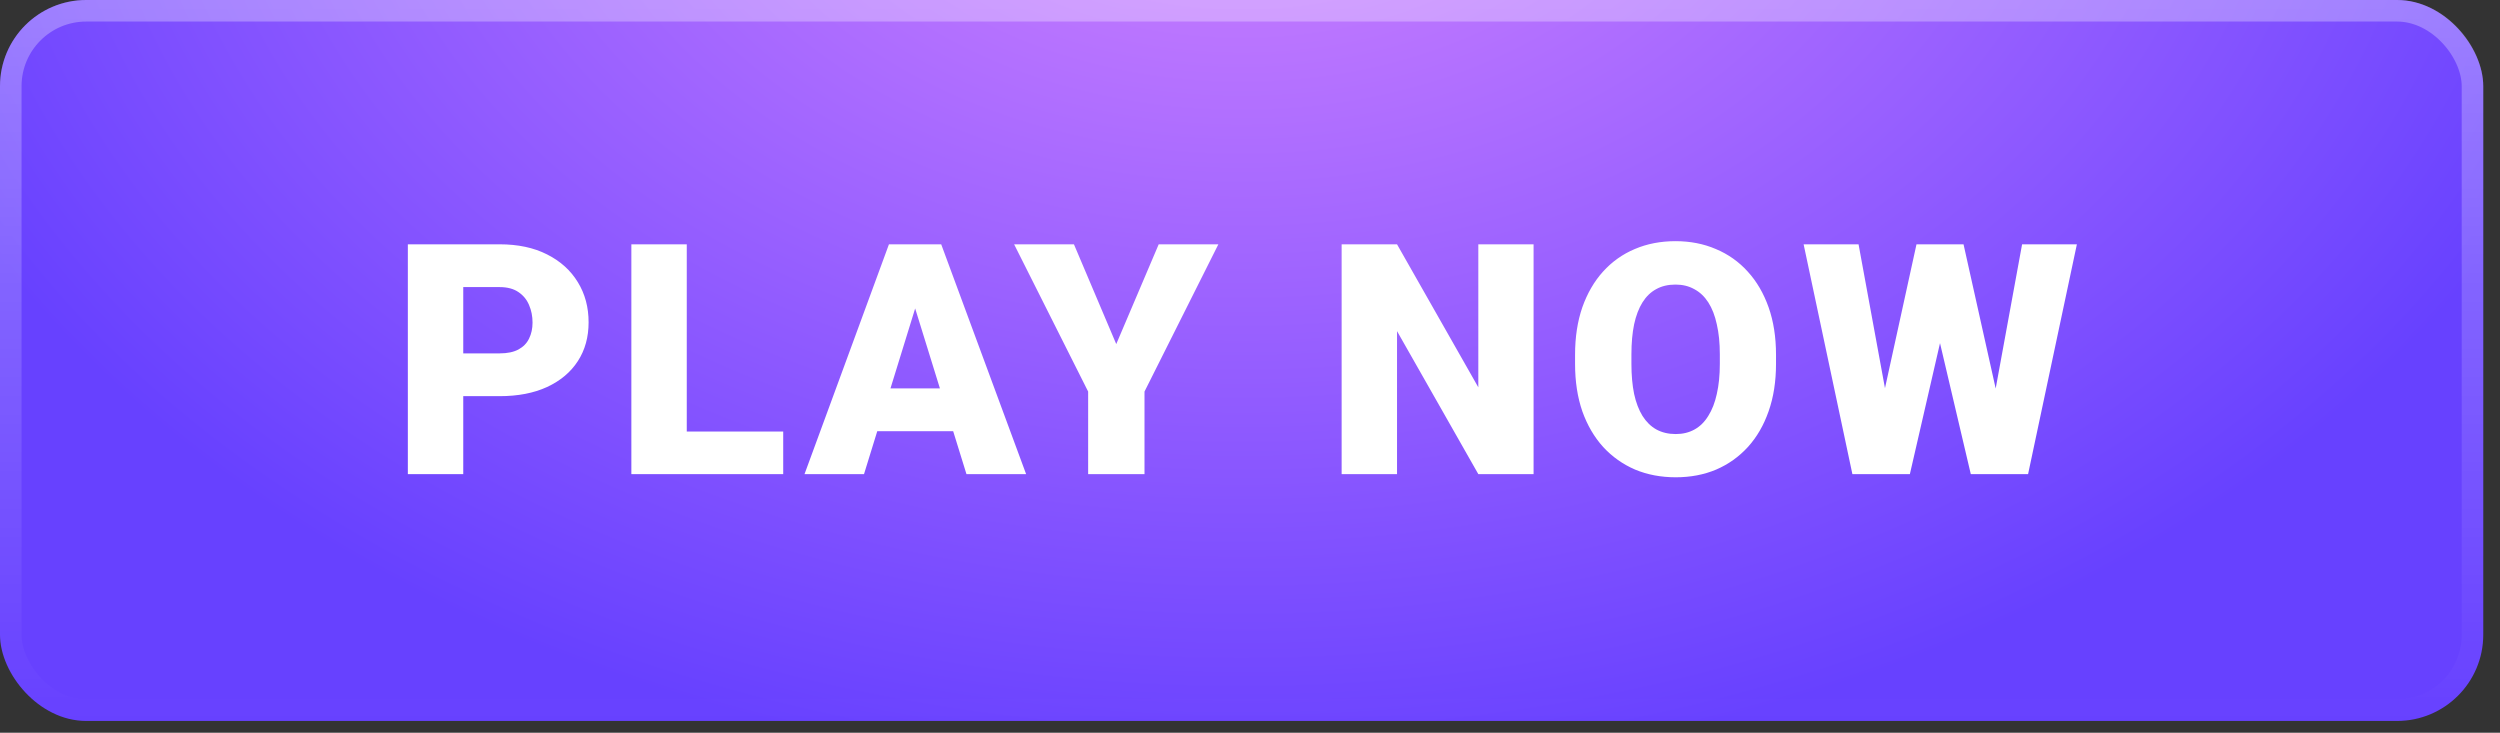 <svg width="116" height="34" viewBox="0 0 116 34" fill="none" xmlns="http://www.w3.org/2000/svg">
<rect x="0" y="0" width="116" height="34" fill="#333333" stroke="none"/>
<rect width="115.223" height="33.452" rx="4" fill="url(#paint0_radial_988_106)"/>
<rect x="0.5" y="0.5" width="114.223" height="32.452" rx="3.5" stroke="url(#paint1_linear_988_106)" stroke-opacity="0.3"/>
<path d="M23.18 18.382H20.528V16.397H23.18C23.541 16.397 23.834 16.336 24.059 16.214C24.283 16.092 24.447 15.923 24.549 15.709C24.657 15.489 24.71 15.242 24.71 14.969C24.71 14.676 24.657 14.405 24.549 14.156C24.447 13.907 24.283 13.707 24.059 13.555C23.834 13.399 23.541 13.321 23.18 13.321H21.495V22H18.924V11.336H23.18C24.034 11.336 24.769 11.492 25.384 11.805C26.004 12.117 26.48 12.547 26.812 13.094C27.145 13.636 27.311 14.256 27.311 14.954C27.311 15.643 27.145 16.243 26.812 16.756C26.48 17.269 26.004 17.669 25.384 17.957C24.769 18.24 24.034 18.382 23.18 18.382ZM36.341 20.023V22H30.95V20.023H36.341ZM31.866 11.336V22H29.295V11.336H31.866ZM42.69 13.577L40.09 22H37.329L41.247 11.336H42.998L42.69 13.577ZM44.844 22L42.236 13.577L41.899 11.336H43.672L47.612 22H44.844ZM44.741 18.023V20.008H39.27V18.023H44.741ZM49.831 11.336L51.794 15.965L53.764 11.336H56.532L53.105 18.169V22H50.49V18.169L47.055 11.336H49.831ZM71.158 11.336V22H68.594L64.822 15.364V22H62.252V11.336H64.822L68.594 17.972V11.336H71.158ZM82.407 16.456V16.888C82.407 17.703 82.292 18.436 82.063 19.085C81.838 19.73 81.519 20.281 81.103 20.74C80.688 21.194 80.198 21.544 79.631 21.788C79.065 22.027 78.44 22.146 77.756 22.146C77.068 22.146 76.438 22.027 75.867 21.788C75.3 21.544 74.807 21.194 74.387 20.74C73.972 20.281 73.65 19.73 73.42 19.085C73.196 18.436 73.083 17.703 73.083 16.888V16.456C73.083 15.64 73.196 14.908 73.42 14.258C73.65 13.609 73.97 13.057 74.38 12.603C74.795 12.144 75.285 11.795 75.852 11.556C76.423 11.312 77.053 11.19 77.742 11.19C78.425 11.19 79.05 11.312 79.617 11.556C80.188 11.795 80.681 12.144 81.096 12.603C81.511 13.057 81.833 13.609 82.063 14.258C82.292 14.908 82.407 15.64 82.407 16.456ZM79.8 16.888V16.441C79.8 15.914 79.753 15.45 79.66 15.049C79.573 14.644 79.441 14.305 79.265 14.031C79.089 13.758 78.872 13.553 78.613 13.416C78.359 13.274 78.069 13.204 77.742 13.204C77.4 13.204 77.102 13.274 76.848 13.416C76.594 13.553 76.382 13.758 76.211 14.031C76.04 14.305 75.91 14.644 75.823 15.049C75.74 15.45 75.698 15.914 75.698 16.441V16.888C75.698 17.41 75.74 17.874 75.823 18.279C75.91 18.68 76.04 19.019 76.211 19.297C76.387 19.576 76.602 19.786 76.855 19.927C77.114 20.069 77.415 20.14 77.756 20.14C78.083 20.14 78.374 20.069 78.628 19.927C78.882 19.786 79.094 19.576 79.265 19.297C79.441 19.019 79.573 18.68 79.66 18.279C79.753 17.874 79.8 17.41 79.8 16.888ZM86.801 21.033L88.925 11.336H90.192L90.881 12.164L88.618 22H87.219L86.801 21.033ZM86.237 11.336L88.031 21.106L87.57 22H85.951L83.688 11.336H86.237ZM92.045 21.055L93.825 11.336H96.367L94.103 22H92.492L92.045 21.055ZM91.108 11.336L93.283 21.092L92.844 22H91.445L89.13 12.149L89.848 11.336H91.108Z" fill="white"/>
<defs>
<radialGradient id="paint0_radial_988_106" cx="0" cy="0" r="1" gradientUnits="userSpaceOnUse" gradientTransform="translate(57.611 -10.791) rotate(90) scale(47.12 65.758)">
<stop stop-color="#D787FF"/>
<stop offset="1" stop-color="#6741FF"/>
</radialGradient>
<linearGradient id="paint1_linear_988_106" x1="57.611" y1="0" x2="57.611" y2="33.452" gradientUnits="userSpaceOnUse">
<stop stop-color="white"/>
<stop offset="1" stop-color="white" stop-opacity="0"/>
</linearGradient>
</defs>
</svg>
